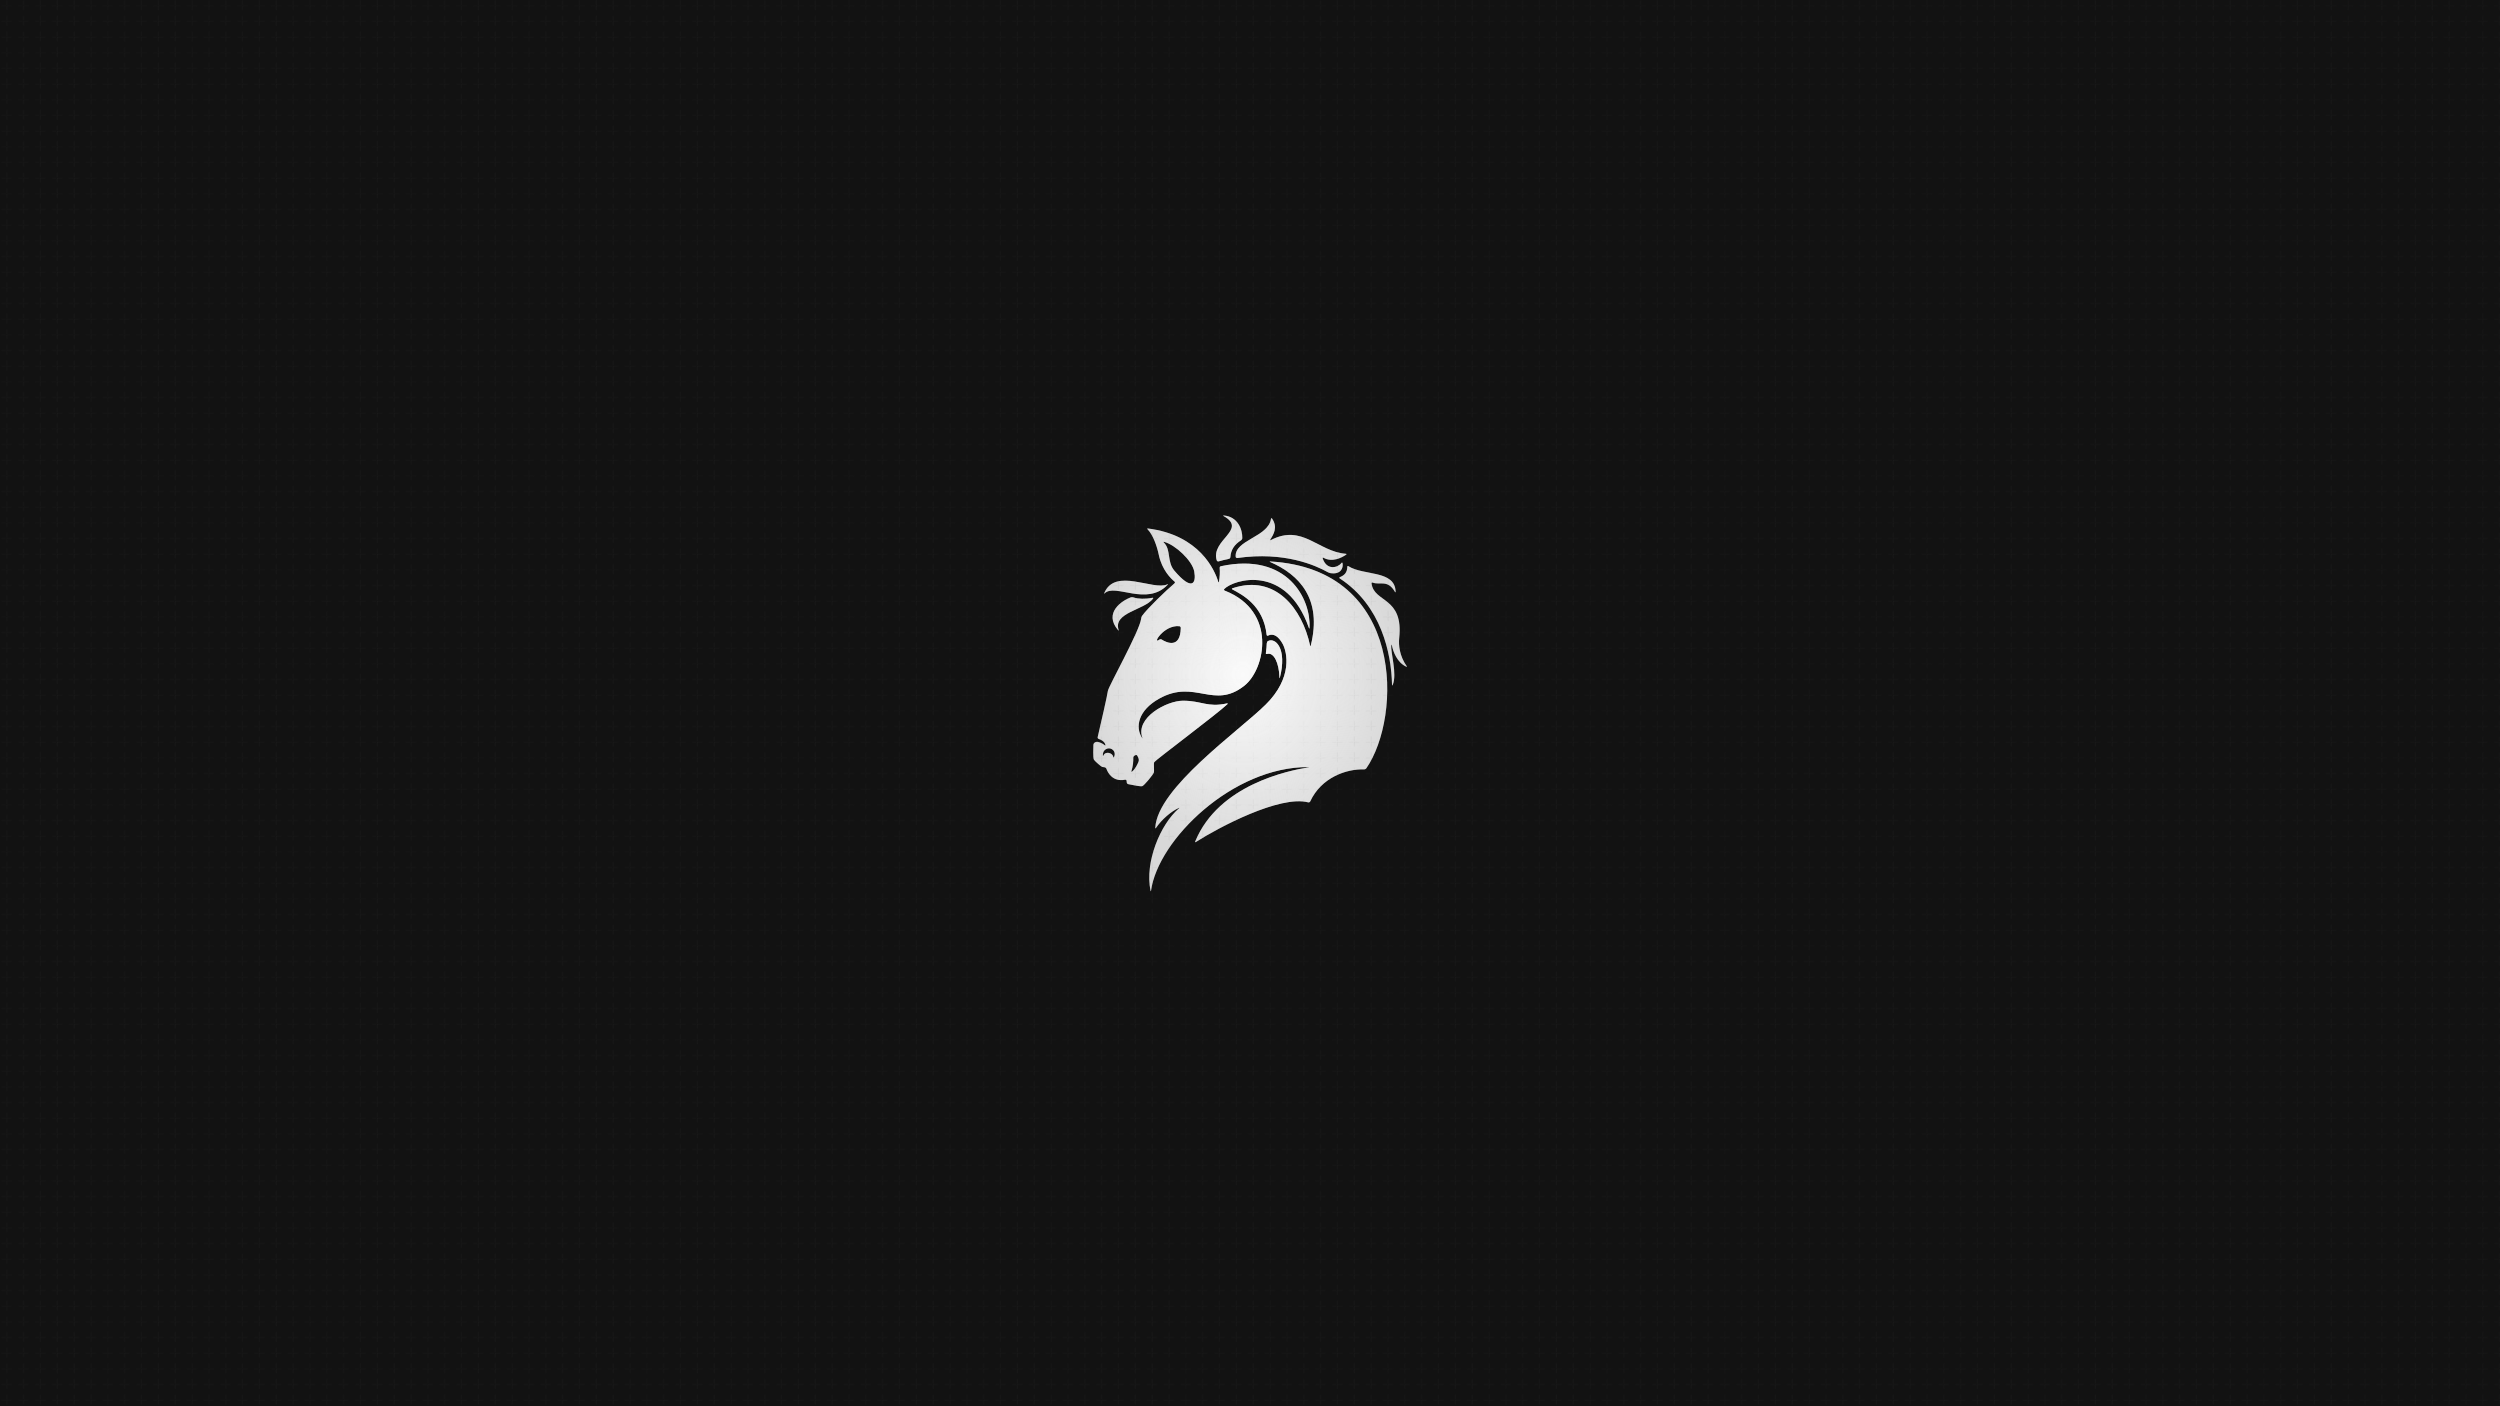 <?xml version="1.0" encoding="UTF-8" standalone="no"?>
<!-- Created with Inkscape (http://www.inkscape.org/) -->

<svg
   xmlns:dc="http://purl.org/dc/elements/1.1/"
   xmlns:cc="http://creativecommons.org/ns#"
   xmlns:rdf="http://www.w3.org/1999/02/22-rdf-syntax-ns#"
   xmlns:svg="http://www.w3.org/2000/svg"
   xmlns="http://www.w3.org/2000/svg"
   xmlns:xlink="http://www.w3.org/1999/xlink"
   xmlns:sodipodi="http://sodipodi.sourceforge.net/DTD/sodipodi-0.dtd"
   xmlns:inkscape="http://www.inkscape.org/namespaces/inkscape"
   width="1920"
   height="1080"
   viewBox="0 0 1920 1080"
   id="svg2"
   version="1.1"
   inkscape:version="0.92.2 2405546, 2018-03-11"
   sodipodi:docname="disegno.svg"
   inkscape:export-filename="/media/Dati/ArtWork/disegno.png"
   inkscape:export-xdpi="96"
   inkscape:export-ydpi="96">
  <title
     id="title2225">furia</title>
  <defs
     id="defs4">
    <linearGradient
       inkscape:collect="always"
       id="linearGradient2249">
      <stop
         style="stop-color:#fcfcfc;stop-opacity:1;"
         offset="0"
         id="stop2245" />
      <stop
         style="stop-color:#fcfcfc;stop-opacity:0.274"
         offset="1"
         id="stop2247" />
    </linearGradient>
    <pattern
       inkscape:collect="always"
       xlink:href="#pattern6622"
       id="pattern2221"
       patternTransform="matrix(1.208,-0.49,0.697,0.849,0,-57.551)" />
    <pattern
       inkscape:collect="always"
       xlink:href="#pattern6613"
       id="pattern2219"
       patternTransform="matrix(0.616,0,0,0.573,5.031,-11.252)" />
    <pattern
       inkscape:collect="always"
       xlink:href="#pattern6622"
       id="pattern6626"
       patternTransform="matrix(1.208,-0.49,0.697,0.849,-1920,-57.551)" />
    <pattern
       inkscape:collect="always"
       xlink:href="#Wavywhite"
       id="pattern6622"
       patternTransform="matrix(0.805,-0.465,0.465,0.805,0,0)" />
    <pattern
       inkscape:stockid="Wavy white"
       id="Wavywhite"
       height="5.181"
       width="30.066"
       patternUnits="userSpaceOnUse"
       inkscape:collect="always">
      <path
         id="path6522"
         d="M 7.597,0.061 C 5.079,-0.187 2.656,0.302 -0.01,1.788 L -0.01,3.061 C 2.773,1.431 5.173,1.052 7.472,1.280 C 9.770,1.508 11.969,2.361 14.253,3.218 C 18.820,4.931 23.804,6.676 30.066,3.061 L 30.062,1.788 C 23.622,5.497 19.246,3.770 14.691,2.061 C 12.413,1.207 10.115,0.311 7.597,0.061 z "
         style="fill:white;stroke:none;" />
    </pattern>
    <linearGradient
       id="linearGradient5882"
       inkscape:collect="always">
      <stop
         id="stop5878"
         offset="0"
         style="stop-color:#b5b5b5;stop-opacity:1" />
      <stop
         id="stop5880"
         offset="1"
         style="stop-color:#444444;stop-opacity:1" />
    </linearGradient>
    <linearGradient
       inkscape:collect="always"
       id="linearGradient5096">
      <stop
         style="stop-color:#252525;stop-opacity:1"
         offset="0"
         id="stop5092" />
      <stop
         style="stop-color:#7c7c7c;stop-opacity:1"
         offset="1"
         id="stop5094" />
    </linearGradient>
    <radialGradient
       inkscape:collect="always"
       xlink:href="#linearGradient5096"
       id="radialGradient5100"
       cx="210.339"
       cy="1433.328"
       fx="210.339"
       fy="1433.328"
       r="6.586"
       gradientUnits="userSpaceOnUse" />
    <clipPath
       clipPathUnits="userSpaceOnUse"
       id="clipPath5864">
      <path
         id="path5866"
         style="opacity:1;fill:url(#radialGradient5868);fill-opacity:1;stroke:none;stroke-width:0.164;stroke-linecap:round;stroke-miterlimit:4;stroke-dasharray:none;stroke-opacity:1;paint-order:markers fill stroke"
         d="m 217.259,1445.587 -1.754,3.994 4.151,1.343 -4.065,1.584 1.985,3.885 -3.994,-1.754 -1.343,4.151 -1.584,-4.065 -3.885,1.985 1.754,-3.994 -4.151,-1.343 4.065,-1.584 -1.985,-3.885 3.994,1.754 1.343,-4.151 1.584,4.065 z m -15.739,0 -1.754,3.994 4.151,1.343 -4.065,1.584 1.985,3.885 -3.994,-1.754 -1.343,4.151 -1.584,-4.065 -3.885,1.985 1.754,-3.994 -4.151,-1.343 4.065,-1.584 -1.985,-3.885 3.994,1.754 1.343,-4.151 1.584,4.065 z m 15.739,-15.739 -1.754,3.994 4.151,1.343 -4.065,1.585 1.985,3.885 -3.994,-1.754 -1.343,4.151 -1.584,-4.065 -3.885,1.985 1.754,-3.994 -4.151,-1.343 4.065,-1.584 -1.985,-3.885 3.994,1.754 1.343,-4.151 1.584,4.064 z m -15.739,0 -1.754,3.994 4.151,1.343 -4.065,1.585 1.985,3.885 -3.994,-1.754 -1.343,4.151 -1.584,-4.065 -3.885,1.985 1.754,-3.994 -4.151,-1.343 4.065,-1.584 -1.985,-3.885 3.994,1.754 1.343,-4.151 1.584,4.064 z"
         inkscape:connector-curvature="0" />
    </clipPath>
    <radialGradient
       inkscape:collect="always"
       xlink:href="#linearGradient5096"
       id="radialGradient5868"
       gradientUnits="userSpaceOnUse"
       gradientTransform="matrix(1.672,-1.672,1.79,1.79,-2714.174,-794.066)"
       cx="203.499"
       cy="1440.38"
       fx="203.499"
       fy="1440.38"
       r="6.586" />
    <radialGradient
       inkscape:collect="always"
       xlink:href="#linearGradient5882"
       id="radialGradient5876"
       cx="203.609"
       cy="1443.814"
       fx="203.609"
       fy="1443.814"
       r="10"
       gradientUnits="userSpaceOnUse"
       gradientTransform="matrix(1.347,-0.002,0.002,1.447,-73.882,-645.037)" />
    <pattern
       patternUnits="userSpaceOnUse"
       width="20.3"
       height="20.3"
       patternTransform="translate(-443.423,252.611)"
       id="pattern6613">
      <path
         transform="translate(-193.459,-1433.665)"
         inkscape:connector-curvature="0"
         clip-path="url(#clipPath5864)"
         id="rect5076"
         d="m 193.609,1433.814 h 20 v 20 h -20 z"
         style="opacity:1;fill:url(#radialGradient5876);fill-opacity:1;stroke:#444444;stroke-width:0.3;stroke-linecap:round;stroke-miterlimit:4;stroke-dasharray:none;stroke-opacity:1;paint-order:markers fill stroke" />
    </pattern>
    <radialGradient
       inkscape:collect="always"
       xlink:href="#linearGradient2249"
       id="radialGradient2251"
       cx="-176.639"
       cy="-123.684"
       fx="-176.639"
       fy="-123.684"
       r="109.693"
       gradientTransform="matrix(1,0,0,1.198,0,27.851)"
       gradientUnits="userSpaceOnUse" />
    <radialGradient
       inkscape:collect="always"
       xlink:href="#linearGradient2249"
       id="radialGradient2253"
       gradientUnits="userSpaceOnUse"
       gradientTransform="matrix(1,0,0,1.198,0,27.851)"
       cx="-176.639"
       cy="-123.684"
       fx="-176.639"
       fy="-123.684"
       r="109.693" />
    <radialGradient
       inkscape:collect="always"
       xlink:href="#linearGradient2249"
       id="radialGradient2255"
       gradientUnits="userSpaceOnUse"
       gradientTransform="matrix(1,0,0,1.198,0,27.851)"
       cx="-176.639"
       cy="-123.684"
       fx="-176.639"
       fy="-123.684"
       r="109.693" />
    <radialGradient
       inkscape:collect="always"
       xlink:href="#linearGradient2249"
       id="radialGradient2257"
       gradientUnits="userSpaceOnUse"
       gradientTransform="matrix(1,0,0,1.198,0,27.851)"
       cx="-176.639"
       cy="-123.684"
       fx="-176.639"
       fy="-123.684"
       r="109.693" />
    <radialGradient
       inkscape:collect="always"
       xlink:href="#linearGradient2249"
       id="radialGradient2259"
       gradientUnits="userSpaceOnUse"
       gradientTransform="matrix(1,0,0,1.198,0,27.851)"
       cx="-176.639"
       cy="-123.684"
       fx="-176.639"
       fy="-123.684"
       r="109.693" />
    <radialGradient
       inkscape:collect="always"
       xlink:href="#linearGradient2249"
       id="radialGradient2261"
       gradientUnits="userSpaceOnUse"
       gradientTransform="matrix(1,0,0,1.198,0,27.851)"
       cx="-176.639"
       cy="-123.684"
       fx="-176.639"
       fy="-123.684"
       r="109.693" />
    <radialGradient
       inkscape:collect="always"
       xlink:href="#linearGradient2249"
       id="radialGradient2263"
       gradientUnits="userSpaceOnUse"
       gradientTransform="matrix(1,0,0,1.198,0,27.851)"
       cx="-176.639"
       cy="-123.684"
       fx="-176.639"
       fy="-123.684"
       r="109.693" />
    <radialGradient
       inkscape:collect="always"
       xlink:href="#linearGradient2249"
       id="radialGradient2265"
       gradientUnits="userSpaceOnUse"
       gradientTransform="matrix(1,0,0,1.198,0,27.851)"
       cx="-176.639"
       cy="-123.684"
       fx="-176.639"
       fy="-123.684"
       r="109.693" />
    <radialGradient
       inkscape:collect="always"
       xlink:href="#linearGradient2249"
       id="radialGradient2267"
       gradientUnits="userSpaceOnUse"
       gradientTransform="matrix(1,0,0,1.198,0,27.851)"
       cx="-176.639"
       cy="-123.684"
       fx="-176.639"
       fy="-123.684"
       r="109.693" />
  </defs>
  <sodipodi:namedview
     id="base"
     pagecolor="#ffffff"
     bordercolor="#666666"
     borderopacity="1.0"
     inkscape:pageopacity="0.0"
     inkscape:pageshadow="2"
     inkscape:zoom="0.61328125"
     inkscape:cx="916.48954"
     inkscape:cy="498.95541"
     inkscape:document-units="px"
     inkscape:current-layer="layer1"
     showgrid="false"
     inkscape:showpageshadow="false"
     width="1280mm"
     units="px"
     inkscape:window-width="1920"
     inkscape:window-height="991"
     inkscape:window-x="0"
     inkscape:window-y="25"
     inkscape:window-maximized="1"
     inkscape:snap-global="false" />
  <g
     inkscape:label="Livello 1"
     inkscape:groupmode="layer"
     id="layer1"
     transform="translate(0,27.638)">
    <rect
       style="opacity:0.2;fill:url(#pattern2221);fill-opacity:1;stroke:none;stroke-width:2.516;stroke-linecap:round;stroke-miterlimit:4;stroke-dasharray:none;stroke-opacity:0.998;paint-order:markers fill stroke"
       id="rect6618"
       width="1920"
       height="1080"
       x="0"
       y="-27.638" />
    <rect
       style="opacity:1;fill:#121212;fill-opacity:1;stroke:none;stroke-width:2.516;stroke-linecap:round;stroke-miterlimit:4;stroke-dasharray:none;stroke-opacity:0.998;paint-order:markers fill stroke"
       id="rect4155"
       width="1920"
       height="1080"
       x="0"
       y="-27.638" />
    <rect
       style="fill:url(#pattern6613);stroke:none"
       width="20.3"
       height="20.3"
       x="-443.423"
       y="252.611"
       id="rect6616" />
    <g
       id="g5082"
       transform="matrix(1.16,0,0,1.16,-32.016,-227.496)">
      <g
         id="g5130" />
    </g>
    <rect
       y="-27.638"
       x="-1920"
       height="1080"
       width="1920"
       id="rect6624"
       style="opacity:0.2;fill:url(#pattern6626);fill-opacity:1;stroke:none;stroke-width:2.516;stroke-linecap:round;stroke-miterlimit:4;stroke-dasharray:none;stroke-opacity:0.998;paint-order:markers fill stroke"
       transform="scale(-1,1)" />
    <g
       transform="matrix(1.098,0,0,-1.098,1148.469,358.33)"
       id="g1852"
       style="fill:#d3d3d3;fill-opacity:1;opacity:0.96">
      <path
         d="m -254.564,-187.76 c 1.093,3.361 1.344,6.802 1.278,9.266 -0.015,0.572 0.371,1.232 0.874,1.502 0.126,0.068 0.254,0.14 0.379,0.211 0.494,0.286 1.178,0.309 1.488,-0.172 0.463,-0.716 0.844,-1.668 1.068,-2.456 0.156,-0.548 0.026,-1.436 -0.195,-1.962 -0.715,-1.708 -2.096,-4.811 -4.404,-6.749 -0.437,-0.368 -0.664,-0.184 -0.488,0.36 z m -12.715,9.941 c -0.518,2.821 -5.491,4.11 -6.848,0.981 -0.228,-0.524 -0.403,-0.542 -0.445,0.027 -0.278,3.813 3.542,5.956 6.266,4.34 2.547,-1.512 2.182,-4.14 1.578,-5.519 -0.229,-0.523 -0.447,-0.391 -0.551,0.171 z m 47.217,90.17 c -0.2,-14.801 -9.995,-10.381 -13.311,-8.175 -0.476,0.316 -1.181,0.308 -1.642,-0.028 -5.446,-3.967 2.987,10.451 13.927,9.382 0.568,-0.056 1.033,-0.608 1.026,-1.179 z m -11.837,59.688 c -0.411,0.397 -0.323,0.604 0.23,0.459 7.705,-2.027 19.627,-13.055 21.029,-20.714 1.527,-8.316 -1.523,-14.001 -13.998,0.692 -5.211,6.138 -2.113,14.59 -7.261,19.563 z m 44.408,-113.067 c 0.41,0.399 0.246,0.655 -0.312,0.532 -13.599,-2.993 -17.608,1.896 -30.735,1.896 -11.254,0 -33.51,-11.799 -28.391,-25.935 0.194,-0.537 0.108,-0.589 -0.202,-0.109 -4.949,7.659 -2.763,19.315 12.095,27.57 24.952,13.861 37.983,-8.043 59.47,9.011 14.694,11.657 23.007,52.11 -13.728,66.449 -0.532,0.208 -0.719,0.764 -0.323,1.175 6.46,6.695 43.415,17.914 59.184,-27.277 0.189,-0.54 0.379,-0.517 0.411,0.053 1.153,19.963 -15.218,53.202 -62.001,43.136 -0.559,-0.12 -0.899,-0.674 -0.836,-1.241 0.265,-2.388 0.057,-6.798 -0.497,-9.619 -0.11,-0.56 -0.347,-0.559 -0.51,-0.011 -2.416,8.13 -13.088,32.692 -49.154,37.278 -0.567,0.072 -0.674,-0.177 -0.277,-0.586 3.771,-3.889 6.501,-11.485 7.845,-17.865 2.261,-10.743 8.675,-16.782 10.961,-18.642 0.443,-0.36 0.463,-0.92 0.027,-1.288 -6.16,-5.204 -19.229,-17.834 -22.767,-22.867 -0.328,-0.467 -0.491,-1.334 -0.561,-1.9 -1.059,-8.638 -23.023,-47.631 -23.289,-50.539 -0.23,-2.538 -5.162,-23.785 -7.133,-32.292 -0.128,-0.557 0.226,-1.086 0.771,-1.255 1.748,-0.544 4.048,-1.815 4.647,-4.063 0.147,-0.552 -0.129,-0.644 -0.554,-0.262 -1.22,1.094 -3.081,1.895 -4.661,2.28 -0.555,0.136 -1.453,0.034 -1.944,-0.256 -0.933,-0.55 -1.244,-1.159 -1.244,-2.137 0,-1.247 -0.416,-8.871 0.417,-10.118 0.831,-1.249 5.128,-4.852 5.682,-4.991 0.301,-0.075 1.088,-0.19 1.746,-0.281 0.566,-0.079 1.121,-0.591 1.311,-1.13 0.976,-2.76 4.475,-9.219 12.986,-7.552 0.561,0.11 1.049,-0.231 1.098,-0.8 l 0.098,-1.128 c 0.049,-0.568 0.549,-1.087 1.111,-1.19 2.652,-0.487 8.606,-1.841 9.791,-1.366 1.387,0.555 7.624,8.039 8.041,9.564 0.416,1.525 -0.277,5.962 0.277,7.209 0.526,1.184 44.735,34.32 51.15,40.547"
         style="fill:#d3d3d3;fill-opacity:1;fill-rule:nonzero;stroke:none;stroke-width:0.1"
         id="path860"
         inkscape:connector-curvature="0" />
      <path
         d="m -229.419,-57.184 c -9.95,-4.66 -36.536,12.071 -44.196,-6.147 -0.222,-0.526 -0.112,-0.579 0.295,-0.177 7.34,7.238 29.578,-9.414 44.107,6.066 0.391,0.417 0.311,0.5 -0.206,0.258"
         style="fill:#d3d3d3;fill-opacity:1;fill-rule:nonzero;stroke:none;stroke-width:0.1"
         id="path862"
         inkscape:connector-curvature="0" />
      <path
         d="m -239.926,-66.603 c -4.869,-1.01 -10.065,-0.844 -13.148,0.244 -0.539,0.19 -1.4,0.275 -1.937,0.08 -5.997,-2.179 -19.397,-10.735 -8.857,-23.03 0.373,-0.434 0.506,-0.346 0.328,0.197 -3.995,12.251 17.931,13.847 24.045,21.879 0.346,0.454 0.128,0.746 -0.431,0.63"
         style="fill:#d3d3d3;fill-opacity:1;fill-rule:nonzero;stroke:none;stroke-width:0.1"
         id="path864"
         inkscape:connector-curvature="0" />
      <path
         d="m -157.563,-41.552 c 20.415,-8.898 36.569,-25.821 28.418,-58.478 -0.138,-0.554 -0.346,-0.548 -0.466,0.011 -5.493,25.696 -24.183,50.165 -54.265,40.082 -0.541,-0.182 -0.574,-0.568 -0.072,-0.84 6.412,-3.49 21.698,-10.875 23.949,-31.74 0.061,-0.567 0.48,-0.764 0.994,-0.511 3.817,1.878 7.364,-0.641 10.194,-5.786 3.05,-5.544 7.346,-23.567 -11.922,-42.557 -19.032,-18.758 -75.66,-58.208 -77.183,-86.026 -0.03,-0.57 0.214,-0.639 0.533,-0.165 4.011,5.971 10.648,11.576 15.949,13.979 0.52,0.235 0.59,0.115 0.155,-0.255 -13.148,-11.19 -24.104,-37.783 -19.944,-57.664 0.117,-0.561 0.276,-0.549 0.353,0.017 4.878,35.641 57.228,86.876 110.156,86.461 0.571,-0.006 0.577,-0.086 0.013,-0.178 -13.944,-2.257 -62.93,-12.098 -79.274,-51.833 -0.217,-0.528 0.001,-0.706 0.481,-0.397 15.77,10.129 58.738,32.92 78.545,27.73 0.551,-0.145 1.174,0.135 1.414,0.654 7.782,16.812 25.401,22.828 37.637,22.398 0.571,-0.019 1.306,0.322 1.63,0.792 24.862,35.891 27.186,139.283 -67.213,144.658 -0.57,0.033 -0.605,-0.124 -0.082,-0.352"
         style="fill:#d3d3d3;fill-opacity:1;fill-rule:nonzero;stroke:none;stroke-width:0.1"
         id="path866"
         inkscape:connector-curvature="0" />
      <path
         d="m -150.766,-122.489 c 5.232,20.485 -3.184,28.286 -8.276,25.635 -0.506,-0.264 -0.86,-1.037 -0.878,-1.608 -0.043,-1.434 -0.182,-4.154 -0.626,-6.822 -0.095,-0.563 0.217,-0.777 0.762,-0.608 4.896,1.523 8.508,-6.581 8.743,-16.562 0.013,-0.572 0.134,-0.588 0.275,-0.035"
         style="fill:#d3d3d3;fill-opacity:1;fill-rule:nonzero;stroke:none;stroke-width:0.1"
         id="path868"
         inkscape:connector-curvature="0" />
      <path
         d="m -193.563,-41.138 c 1.653,0.465 4.995,1.378 7.133,1.775 0.562,0.104 1.019,0.622 1.052,1.192 0.309,5.204 2.968,8.924 7.404,11.738 0.482,0.306 0.927,0.998 0.938,1.569 0.125,6.179 -3.177,15.002 -12.884,15.824 -0.569,0.047 -0.621,-0.157 -0.124,-0.437 16.899,-9.516 -9.316,-16.632 -4.86,-30.97 0.169,-0.546 0.791,-0.845 1.341,-0.691"
         style="fill:#d3d3d3;fill-opacity:1;fill-rule:nonzero;stroke:none;stroke-width:0.1"
         id="path870"
         inkscape:connector-curvature="0" />
      <path
         d="m -180.504,-38.777 c 33.092,4.721 54.812,-5.239 63.23,-9.901 0.5,-0.276 1.354,-0.61 1.917,-0.698 7.218,-1.133 9.122,3.672 8.435,6.966 -0.116,0.56 -0.481,0.555 -0.824,0.098 -2.476,-3.305 -10.206,-5.351 -13.046,3.227 -0.18,0.542 0.087,0.725 0.586,0.447 6.066,-3.393 12.752,0.076 15.752,2.149 0.47,0.325 0.373,0.627 -0.198,0.671 -19.327,1.465 -30.388,21.085 -52.397,9.58 -0.507,-0.264 -0.668,-0.097 -0.362,0.386 2.195,3.478 5.385,8.617 1.18,14.653 -0.326,0.469 -0.641,0.366 -0.727,-0.199 -1.957,-12.825 -25.645,-14.723 -24.709,-26.504 0.046,-0.57 0.599,-0.956 1.163,-0.875"
         style="fill:#d3d3d3;fill-opacity:1;fill-rule:nonzero;stroke:none;stroke-width:0.1"
         id="path872"
         inkscape:connector-curvature="0" />
      <path
         d="m -62.091,-114.343 c -4.989,7.011 -5.71,14.893 -5.207,19.411 3.247,29.228 -17.654,24.727 -19.321,38.339 -0.07,0.567 0.316,0.8 0.85,0.596 5.094,-1.948 10.393,2.328 15.476,-6.424 0.286,-0.494 0.518,-0.442 0.503,0.13 -0.442,15.237 -22.533,11.022 -32.982,17.781 -0.479,0.31 -0.815,0.13 -0.825,-0.441 -0.068,-3.9 -1.896,-5.909 -5.149,-7.207 -0.531,-0.212 -0.579,-0.601 -0.101,-0.914 29.023,-18.941 36.067,-52.382 36.539,-74.373 0.013,-0.572 0.252,-0.634 0.477,-0.109 3.252,7.595 -1.542,22.625 -0.972,27.736 0.064,0.568 0.293,0.544 0.395,-0.018 0.815,-4.472 3.694,-12.012 9.978,-14.94 0.517,-0.241 0.67,-0.032 0.339,0.433"
         style="fill:#d3d3d3;fill-opacity:1;fill-rule:nonzero;stroke:none;stroke-width:0.1"
         id="path874"
         inkscape:connector-curvature="0" />
    </g>
    <rect
       y="-27.638"
       x="0"
       height="1080"
       width="1920"
       id="rect5889"
       style="opacity:0.3;fill:url(#pattern2219);fill-opacity:1;stroke:none;stroke-width:2.516;stroke-linecap:round;stroke-miterlimit:4;stroke-dasharray:none;stroke-opacity:0.998;paint-order:markers fill stroke" />
    <g
       style="fill:url(#radialGradient2251);fill-opacity:1;opacity:0.96"
       id="g2243"
       transform="matrix(1.098,0,0,-1.098,1148.469,358.33)">
      <path
         inkscape:connector-curvature="0"
         id="path2227"
         style="fill:url(#radialGradient2253);fill-opacity:1;fill-rule:nonzero;stroke:none;stroke-width:0.1"
         d="m -254.564,-187.76 c 1.093,3.361 1.344,6.802 1.278,9.266 -0.015,0.572 0.371,1.232 0.874,1.502 0.126,0.068 0.254,0.14 0.379,0.211 0.494,0.286 1.178,0.309 1.488,-0.172 0.463,-0.716 0.844,-1.668 1.068,-2.456 0.156,-0.548 0.026,-1.436 -0.195,-1.962 -0.715,-1.708 -2.096,-4.811 -4.404,-6.749 -0.437,-0.368 -0.664,-0.184 -0.488,0.36 z m -12.715,9.941 c -0.518,2.821 -5.491,4.11 -6.848,0.981 -0.228,-0.524 -0.403,-0.542 -0.445,0.027 -0.278,3.813 3.542,5.956 6.266,4.34 2.547,-1.512 2.182,-4.14 1.578,-5.519 -0.229,-0.523 -0.447,-0.391 -0.551,0.171 z m 47.217,90.17 c -0.2,-14.801 -9.995,-10.381 -13.311,-8.175 -0.476,0.316 -1.181,0.308 -1.642,-0.028 -5.446,-3.967 2.987,10.451 13.927,9.382 0.568,-0.056 1.033,-0.608 1.026,-1.179 z m -11.837,59.688 c -0.411,0.397 -0.323,0.604 0.23,0.459 7.705,-2.027 19.627,-13.055 21.029,-20.714 1.527,-8.316 -1.523,-14.001 -13.998,0.692 -5.211,6.138 -2.113,14.59 -7.261,19.563 z m 44.408,-113.067 c 0.41,0.399 0.246,0.655 -0.312,0.532 -13.599,-2.993 -17.608,1.896 -30.735,1.896 -11.254,0 -33.51,-11.799 -28.391,-25.935 0.194,-0.537 0.108,-0.589 -0.202,-0.109 -4.949,7.659 -2.763,19.315 12.095,27.57 24.952,13.861 37.983,-8.043 59.47,9.011 14.694,11.657 23.007,52.11 -13.728,66.449 -0.532,0.208 -0.719,0.764 -0.323,1.175 6.46,6.695 43.415,17.914 59.184,-27.277 0.189,-0.54 0.379,-0.517 0.411,0.053 1.153,19.963 -15.218,53.202 -62.001,43.136 -0.559,-0.12 -0.899,-0.674 -0.836,-1.241 0.265,-2.388 0.057,-6.798 -0.497,-9.619 -0.11,-0.56 -0.347,-0.559 -0.51,-0.011 -2.416,8.13 -13.088,32.692 -49.154,37.278 -0.567,0.072 -0.674,-0.177 -0.277,-0.586 3.771,-3.889 6.501,-11.485 7.845,-17.865 2.261,-10.743 8.675,-16.782 10.961,-18.642 0.443,-0.36 0.463,-0.92 0.027,-1.288 -6.16,-5.204 -19.229,-17.834 -22.767,-22.867 -0.328,-0.467 -0.491,-1.334 -0.561,-1.9 -1.059,-8.638 -23.023,-47.631 -23.289,-50.539 -0.23,-2.538 -5.162,-23.785 -7.133,-32.292 -0.128,-0.557 0.226,-1.086 0.771,-1.255 1.748,-0.544 4.048,-1.815 4.647,-4.063 0.147,-0.552 -0.129,-0.644 -0.554,-0.262 -1.22,1.094 -3.081,1.895 -4.661,2.28 -0.555,0.136 -1.453,0.034 -1.944,-0.256 -0.933,-0.55 -1.244,-1.159 -1.244,-2.137 0,-1.247 -0.416,-8.871 0.417,-10.118 0.831,-1.249 5.128,-4.852 5.682,-4.991 0.301,-0.075 1.088,-0.19 1.746,-0.281 0.566,-0.079 1.121,-0.591 1.311,-1.13 0.976,-2.76 4.475,-9.219 12.986,-7.552 0.561,0.11 1.049,-0.231 1.098,-0.8 l 0.098,-1.128 c 0.049,-0.568 0.549,-1.087 1.111,-1.19 2.652,-0.487 8.606,-1.841 9.791,-1.366 1.387,0.555 7.624,8.039 8.041,9.564 0.416,1.525 -0.277,5.962 0.277,7.209 0.526,1.184 44.735,34.32 51.15,40.547" />
      <path
         inkscape:connector-curvature="0"
         id="path2229"
         style="fill:url(#radialGradient2255);fill-opacity:1;fill-rule:nonzero;stroke:none;stroke-width:0.1"
         d="m -229.419,-57.184 c -9.95,-4.66 -36.536,12.071 -44.196,-6.147 -0.222,-0.526 -0.112,-0.579 0.295,-0.177 7.34,7.238 29.578,-9.414 44.107,6.066 0.391,0.417 0.311,0.5 -0.206,0.258" />
      <path
         inkscape:connector-curvature="0"
         id="path2231"
         style="fill:url(#radialGradient2257);fill-opacity:1;fill-rule:nonzero;stroke:none;stroke-width:0.1"
         d="m -239.926,-66.603 c -4.869,-1.01 -10.065,-0.844 -13.148,0.244 -0.539,0.19 -1.4,0.275 -1.937,0.08 -5.997,-2.179 -19.397,-10.735 -8.857,-23.03 0.373,-0.434 0.506,-0.346 0.328,0.197 -3.995,12.251 17.931,13.847 24.045,21.879 0.346,0.454 0.128,0.746 -0.431,0.63" />
      <path
         inkscape:connector-curvature="0"
         id="path2233"
         style="fill:url(#radialGradient2259);fill-opacity:1;fill-rule:nonzero;stroke:none;stroke-width:0.1"
         d="m -157.563,-41.552 c 20.415,-8.898 36.569,-25.821 28.418,-58.478 -0.138,-0.554 -0.346,-0.548 -0.466,0.011 -5.493,25.696 -24.183,50.165 -54.265,40.082 -0.541,-0.182 -0.574,-0.568 -0.072,-0.84 6.412,-3.49 21.698,-10.875 23.949,-31.74 0.061,-0.567 0.48,-0.764 0.994,-0.511 3.817,1.878 7.364,-0.641 10.194,-5.786 3.05,-5.544 7.346,-23.567 -11.922,-42.557 -19.032,-18.758 -75.66,-58.208 -77.183,-86.026 -0.03,-0.57 0.214,-0.639 0.533,-0.165 4.011,5.971 10.648,11.576 15.949,13.979 0.52,0.235 0.59,0.115 0.155,-0.255 -13.148,-11.19 -24.104,-37.783 -19.944,-57.664 0.117,-0.561 0.276,-0.549 0.353,0.017 4.878,35.641 57.228,86.876 110.156,86.461 0.571,-0.006 0.577,-0.086 0.013,-0.178 -13.944,-2.257 -62.93,-12.098 -79.274,-51.833 -0.217,-0.528 0.001,-0.706 0.481,-0.397 15.77,10.129 58.738,32.92 78.545,27.73 0.551,-0.145 1.174,0.135 1.414,0.654 7.782,16.812 25.401,22.828 37.637,22.398 0.571,-0.019 1.306,0.322 1.63,0.792 24.862,35.891 27.186,139.283 -67.213,144.658 -0.57,0.033 -0.605,-0.124 -0.082,-0.352" />
      <path
         inkscape:connector-curvature="0"
         id="path2235"
         style="fill:url(#radialGradient2261);fill-opacity:1;fill-rule:nonzero;stroke:none;stroke-width:0.1"
         d="m -150.766,-122.489 c 5.232,20.485 -3.184,28.286 -8.276,25.635 -0.506,-0.264 -0.86,-1.037 -0.878,-1.608 -0.043,-1.434 -0.182,-4.154 -0.626,-6.822 -0.095,-0.563 0.217,-0.777 0.762,-0.608 4.896,1.523 8.508,-6.581 8.743,-16.562 0.013,-0.572 0.134,-0.588 0.275,-0.035" />
      <path
         inkscape:connector-curvature="0"
         id="path2237"
         style="fill:url(#radialGradient2263);fill-opacity:1;fill-rule:nonzero;stroke:none;stroke-width:0.1"
         d="m -193.563,-41.138 c 1.653,0.465 4.995,1.378 7.133,1.775 0.562,0.104 1.019,0.622 1.052,1.192 0.309,5.204 2.968,8.924 7.404,11.738 0.482,0.306 0.927,0.998 0.938,1.569 0.125,6.179 -3.177,15.002 -12.884,15.824 -0.569,0.047 -0.621,-0.157 -0.124,-0.437 16.899,-9.516 -9.316,-16.632 -4.86,-30.97 0.169,-0.546 0.791,-0.845 1.341,-0.691" />
      <path
         inkscape:connector-curvature="0"
         id="path2239"
         style="fill:url(#radialGradient2265);fill-opacity:1;fill-rule:nonzero;stroke:none;stroke-width:0.1"
         d="m -180.504,-38.777 c 33.092,4.721 54.812,-5.239 63.23,-9.901 0.5,-0.276 1.354,-0.61 1.917,-0.698 7.218,-1.133 9.122,3.672 8.435,6.966 -0.116,0.56 -0.481,0.555 -0.824,0.098 -2.476,-3.305 -10.206,-5.351 -13.046,3.227 -0.18,0.542 0.087,0.725 0.586,0.447 6.066,-3.393 12.752,0.076 15.752,2.149 0.47,0.325 0.373,0.627 -0.198,0.671 -19.327,1.465 -30.388,21.085 -52.397,9.58 -0.507,-0.264 -0.668,-0.097 -0.362,0.386 2.195,3.478 5.385,8.617 1.18,14.653 -0.326,0.469 -0.641,0.366 -0.727,-0.199 -1.957,-12.825 -25.645,-14.723 -24.709,-26.504 0.046,-0.57 0.599,-0.956 1.163,-0.875" />
      <path
         inkscape:connector-curvature="0"
         id="path2241"
         style="fill:url(#radialGradient2267);fill-opacity:1;fill-rule:nonzero;stroke:none;stroke-width:0.1"
         d="m -62.091,-114.343 c -4.989,7.011 -5.71,14.893 -5.207,19.411 3.247,29.228 -17.654,24.727 -19.321,38.339 -0.07,0.567 0.316,0.8 0.85,0.596 5.094,-1.948 10.393,2.328 15.476,-6.424 0.286,-0.494 0.518,-0.442 0.503,0.13 -0.442,15.237 -22.533,11.022 -32.982,17.781 -0.479,0.31 -0.815,0.13 -0.825,-0.441 -0.068,-3.9 -1.896,-5.909 -5.149,-7.207 -0.531,-0.212 -0.579,-0.601 -0.101,-0.914 29.023,-18.941 36.067,-52.382 36.539,-74.373 0.013,-0.572 0.252,-0.634 0.477,-0.109 3.252,7.595 -1.542,22.625 -0.972,27.736 0.064,0.568 0.293,0.544 0.395,-0.018 0.815,-4.472 3.694,-12.012 9.978,-14.94 0.517,-0.241 0.67,-0.032 0.339,0.433" />
    </g>
  </g>
</svg>
